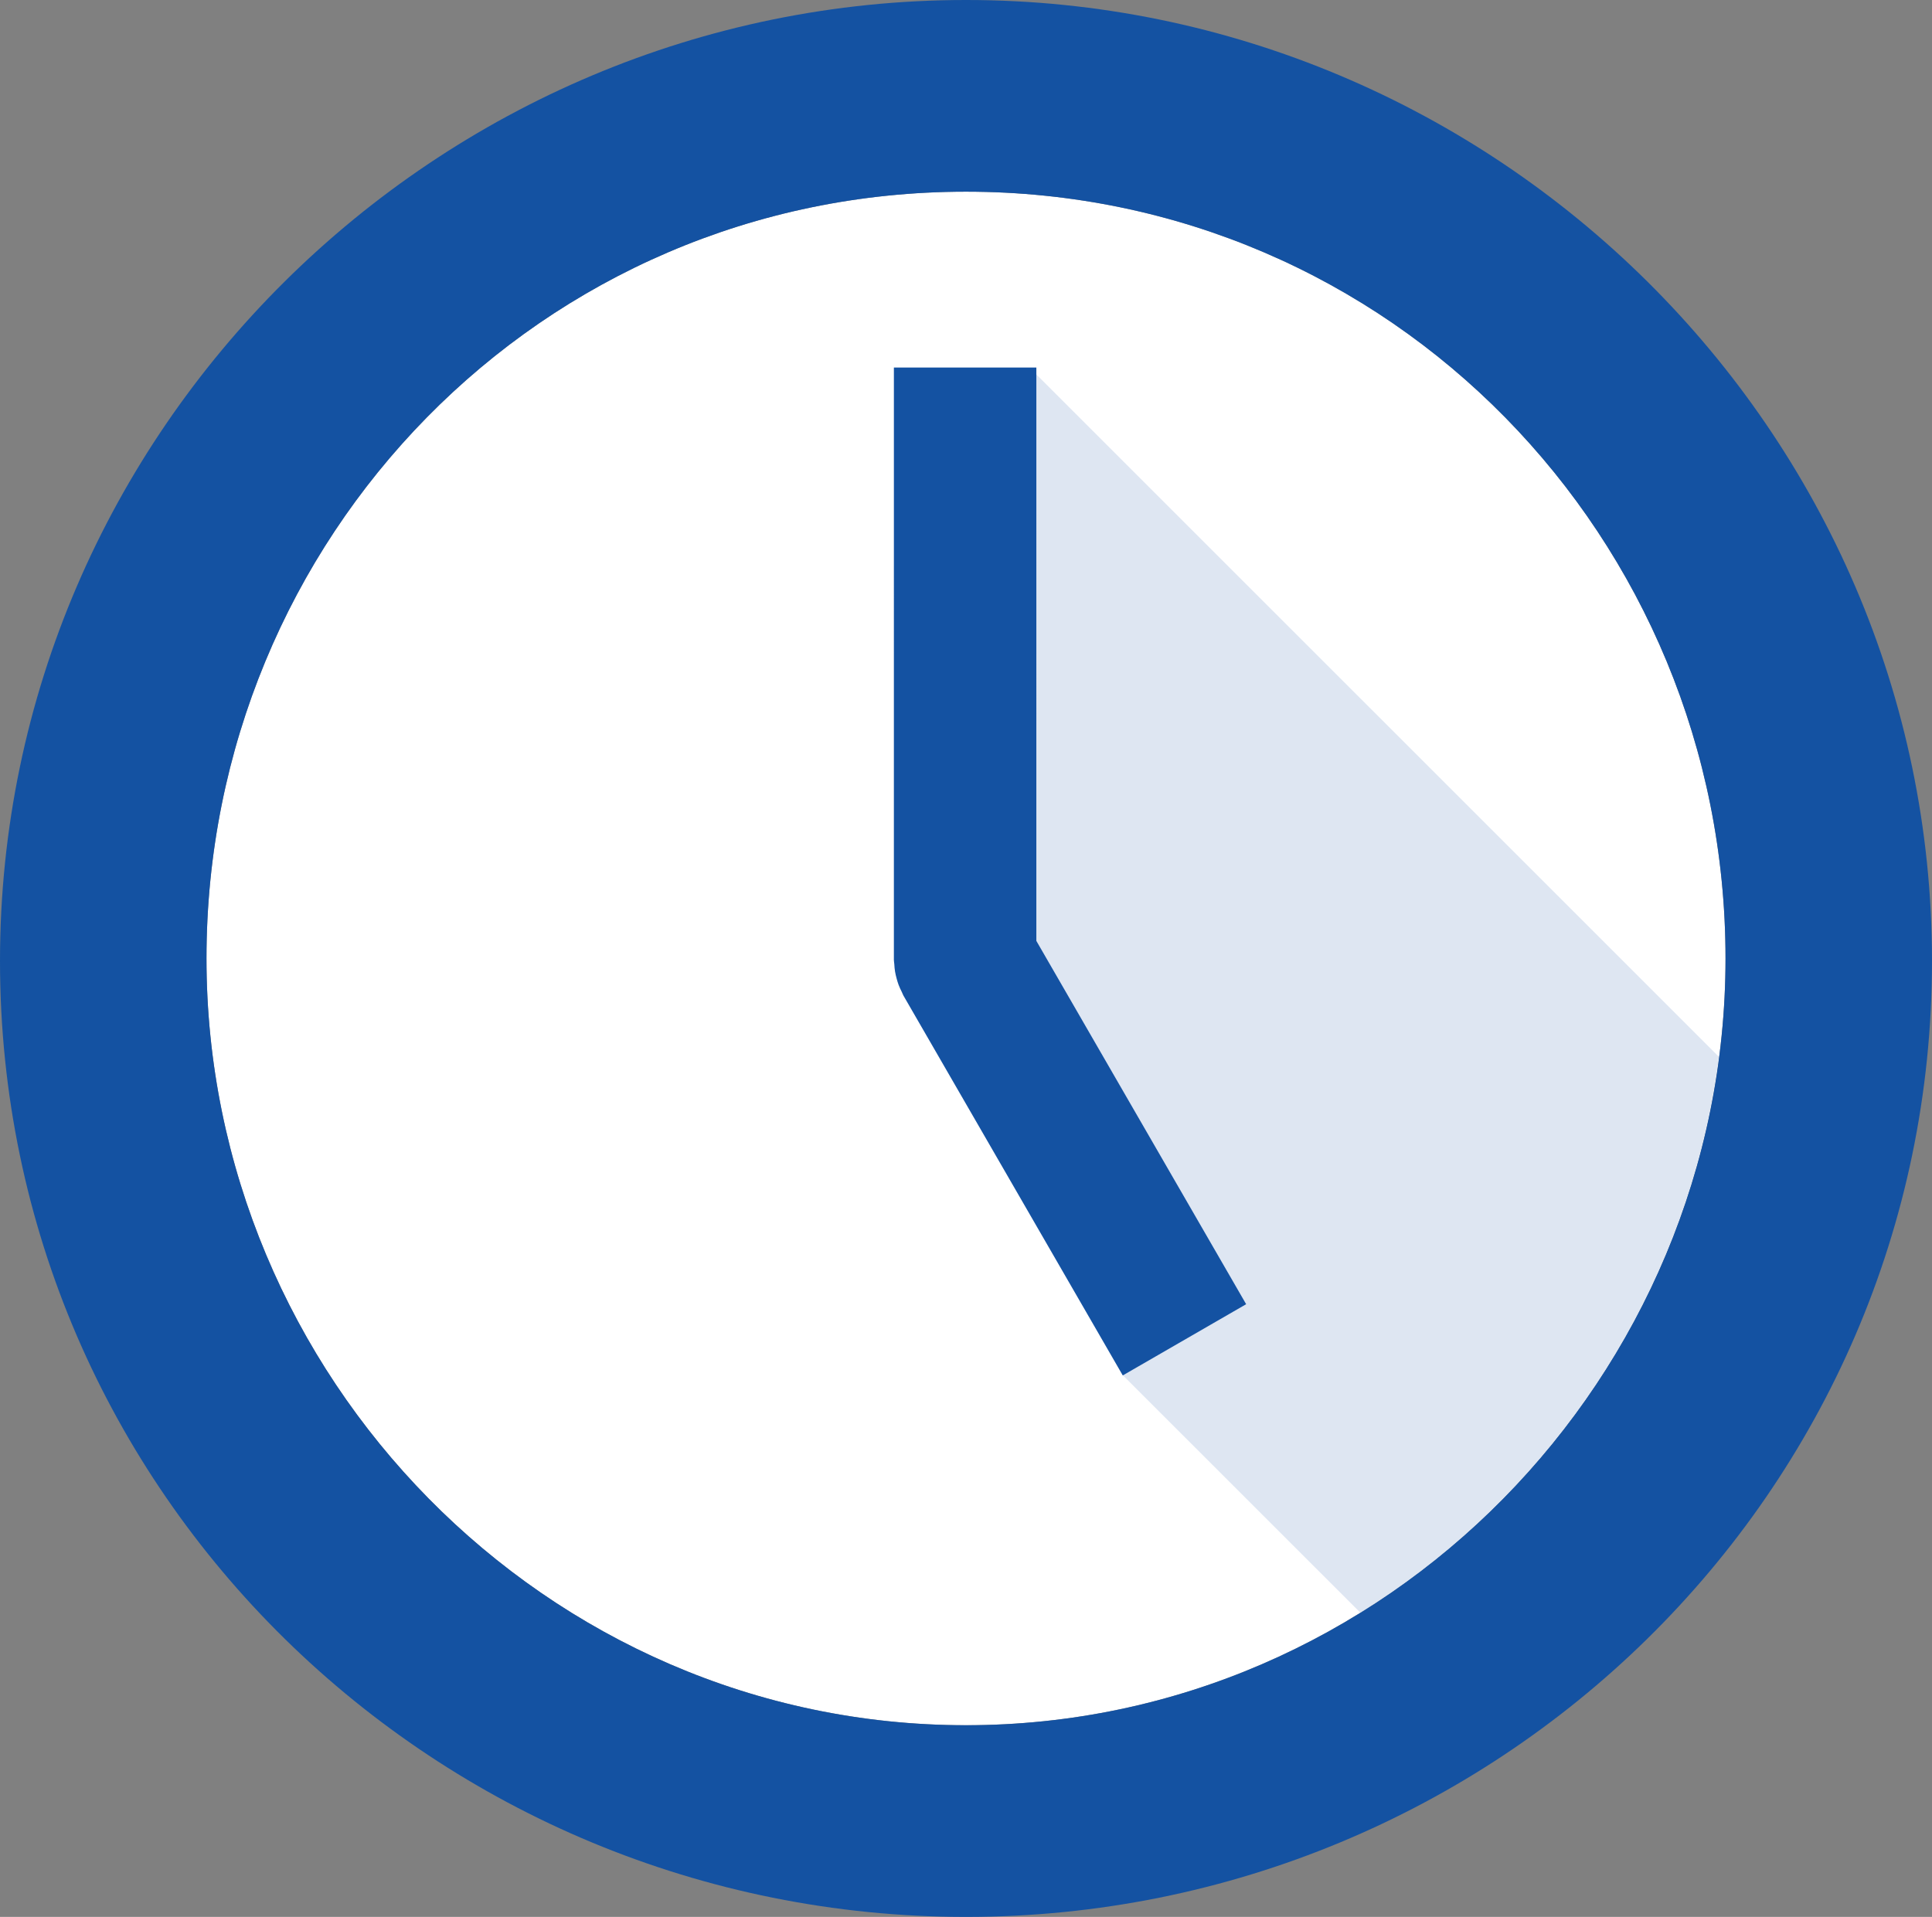<?xml version="1.0" encoding="utf-8"?>
<!-- Generator: Adobe Illustrator 15.0.2, SVG Export Plug-In . SVG Version: 6.00 Build 0)  -->
<svg version="1.2" baseProfile="tiny" id="Ebene_1" xmlns="http://www.w3.org/2000/svg" xmlns:xlink="http://www.w3.org/1999/xlink"
	 x="0px" y="0px" width="500px" height="496.178px" viewBox="0 0 500 496.178" xml:space="preserve">
<rect x="0" y="0" width="500" height="496.178" fill="#808080" stroke="none"/>
<g>
	<path fill="#FFFFFF" d="M53.438,248.084c0,108.146,87.787,198.473,196.565,198.473c108.778,0,196.562-90.327,196.562-198.473
		c0-108.773-86.508-198.468-196.562-198.468C139.954,49.616,53.438,139.311,53.438,248.084z"/>
	<path fill="#DEE6F2" d="M267.366,96.074L254.992,245.97l35.622,110.019l61.463,61.462c49.811-30.867,84.96-83.461,92.783-143.885
		L267.366,96.074z"/>
	<path fill="#1452A2" d="M322.504,337.583l-31.932,18.436l-56.765-98.32c-0.172-0.299-0.262-0.622-0.417-0.926
		c-0.309-0.607-0.597-1.215-0.836-1.857c-0.206-0.55-0.365-1.102-0.514-1.656c-0.157-0.586-0.301-1.167-0.401-1.773
		c-0.108-0.647-0.159-1.291-0.195-1.944c-0.021-0.354-0.108-0.694-0.108-1.06l0.002-153.343h36.87l-0.003,148.4L322.504,337.583z
		 M250.002,0C113.232-0.005,0.005,111.319,0,248.728c0.005,138.035,113.232,247.45,249.998,247.45
		C386.773,496.178,500,386.762,500,248.728C500,111.319,386.773-0.005,250.002,0z M250.002,49.616
		c110.054,0,196.561,89.695,196.561,198.473c0,108.141-87.781,198.475-196.561,198.475c-108.778,0-196.565-90.334-196.565-198.479
		C53.438,139.311,139.954,49.616,250.002,49.616z"/>
</g>
</svg>
